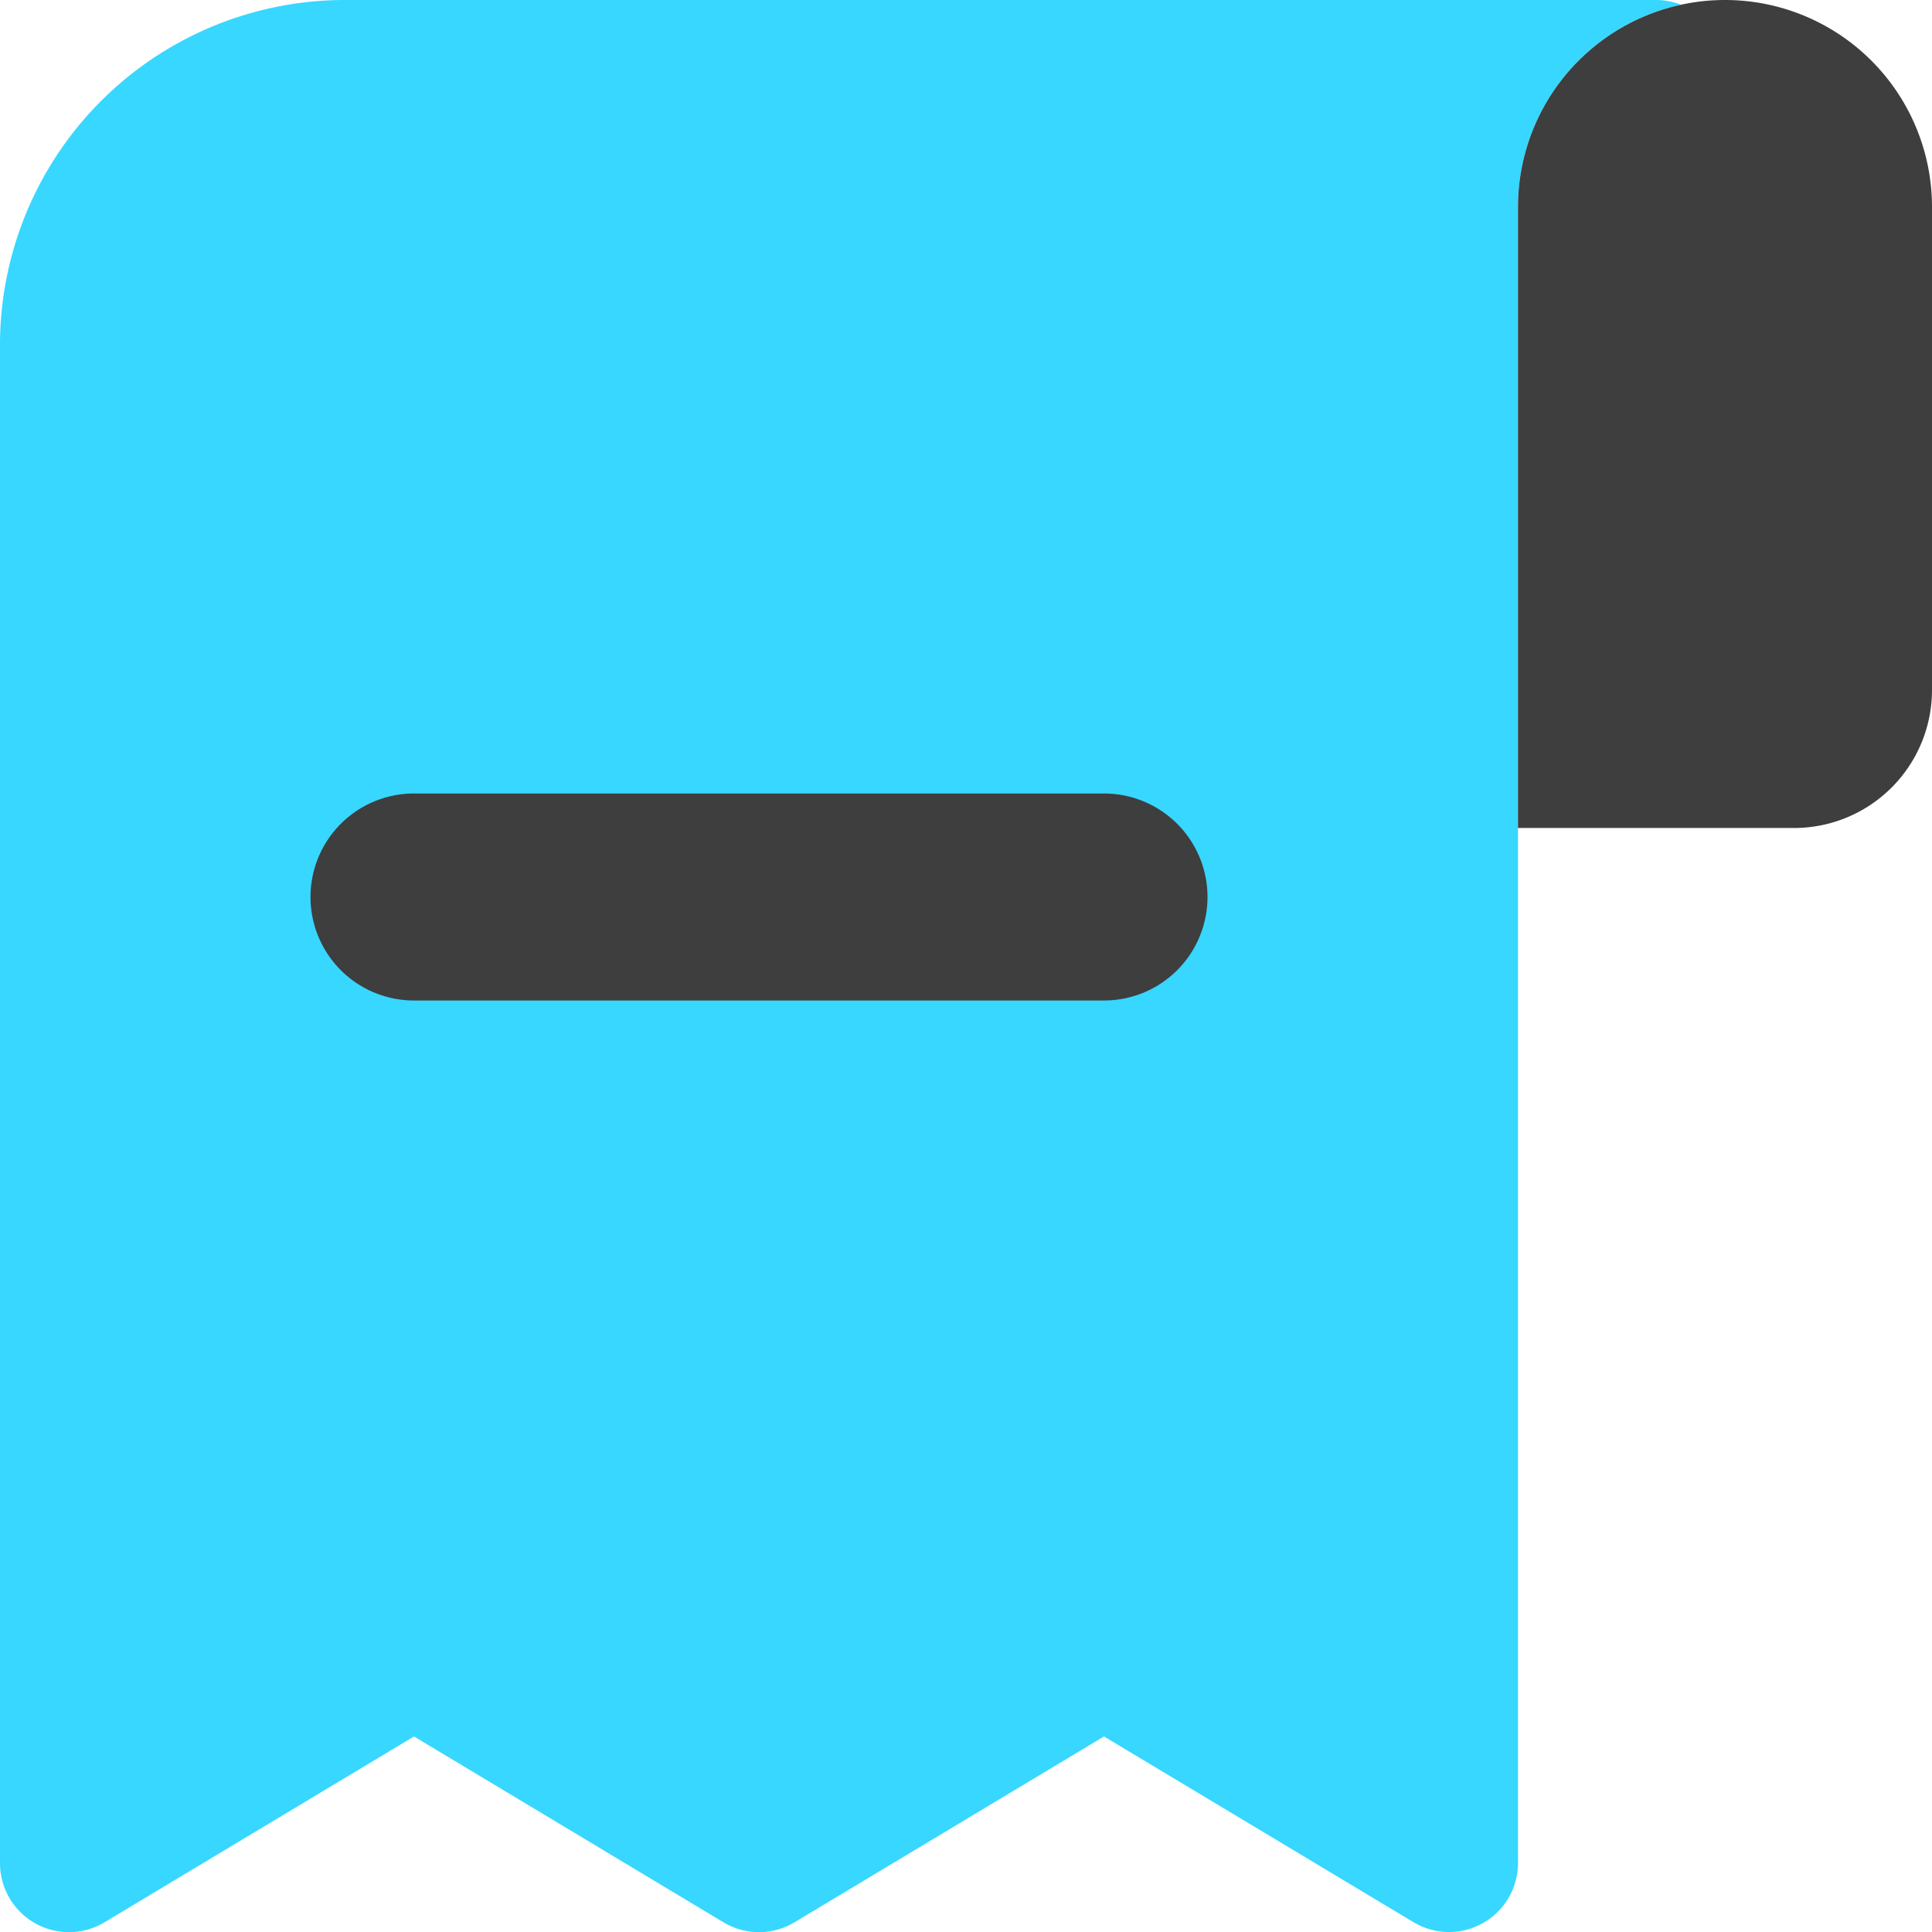 <svg xmlns="http://www.w3.org/2000/svg" fill="none" viewBox="0 0 14 14"><g id="receipt-subtract--shop-shopping-pay-payment-store-cash-bill-receipt-subtract-minus-remove"><path id="Subtract" fill="#37d7ff" fill-rule="evenodd" d="M.732.732A2.5 2.5 0 0 1 2.5 0H12a.5.5 0 0 1 .181.034A1.5 1.5 0 0 0 11 1.5v12a.5.5 0 0 1-.757.429L8 12.583 5.757 13.93a.5.5 0 0 1-.514 0L3 12.583.757 13.93A.5.5 0 0 1 0 13.5v-11A2.5 2.5 0 0 1 .732.732Z" clip-rule="evenodd"></path><path id="Vector 1296" fill="#3e3e3e" d="M11 1.5V6h2a1 1 0 0 0 1-1V1.5a1.5 1.5 0 0 0-3 0Z"></path><path id="Vector (Stroke)" fill="#3e3e3e" fill-rule="evenodd" d="M2.25 6.5A.75.75 0 0 1 3 5.75h5a.75.75 0 0 1 0 1.5H3a.75.75 0 0 1-.75-.75Z" clip-rule="evenodd"></path></g></svg>